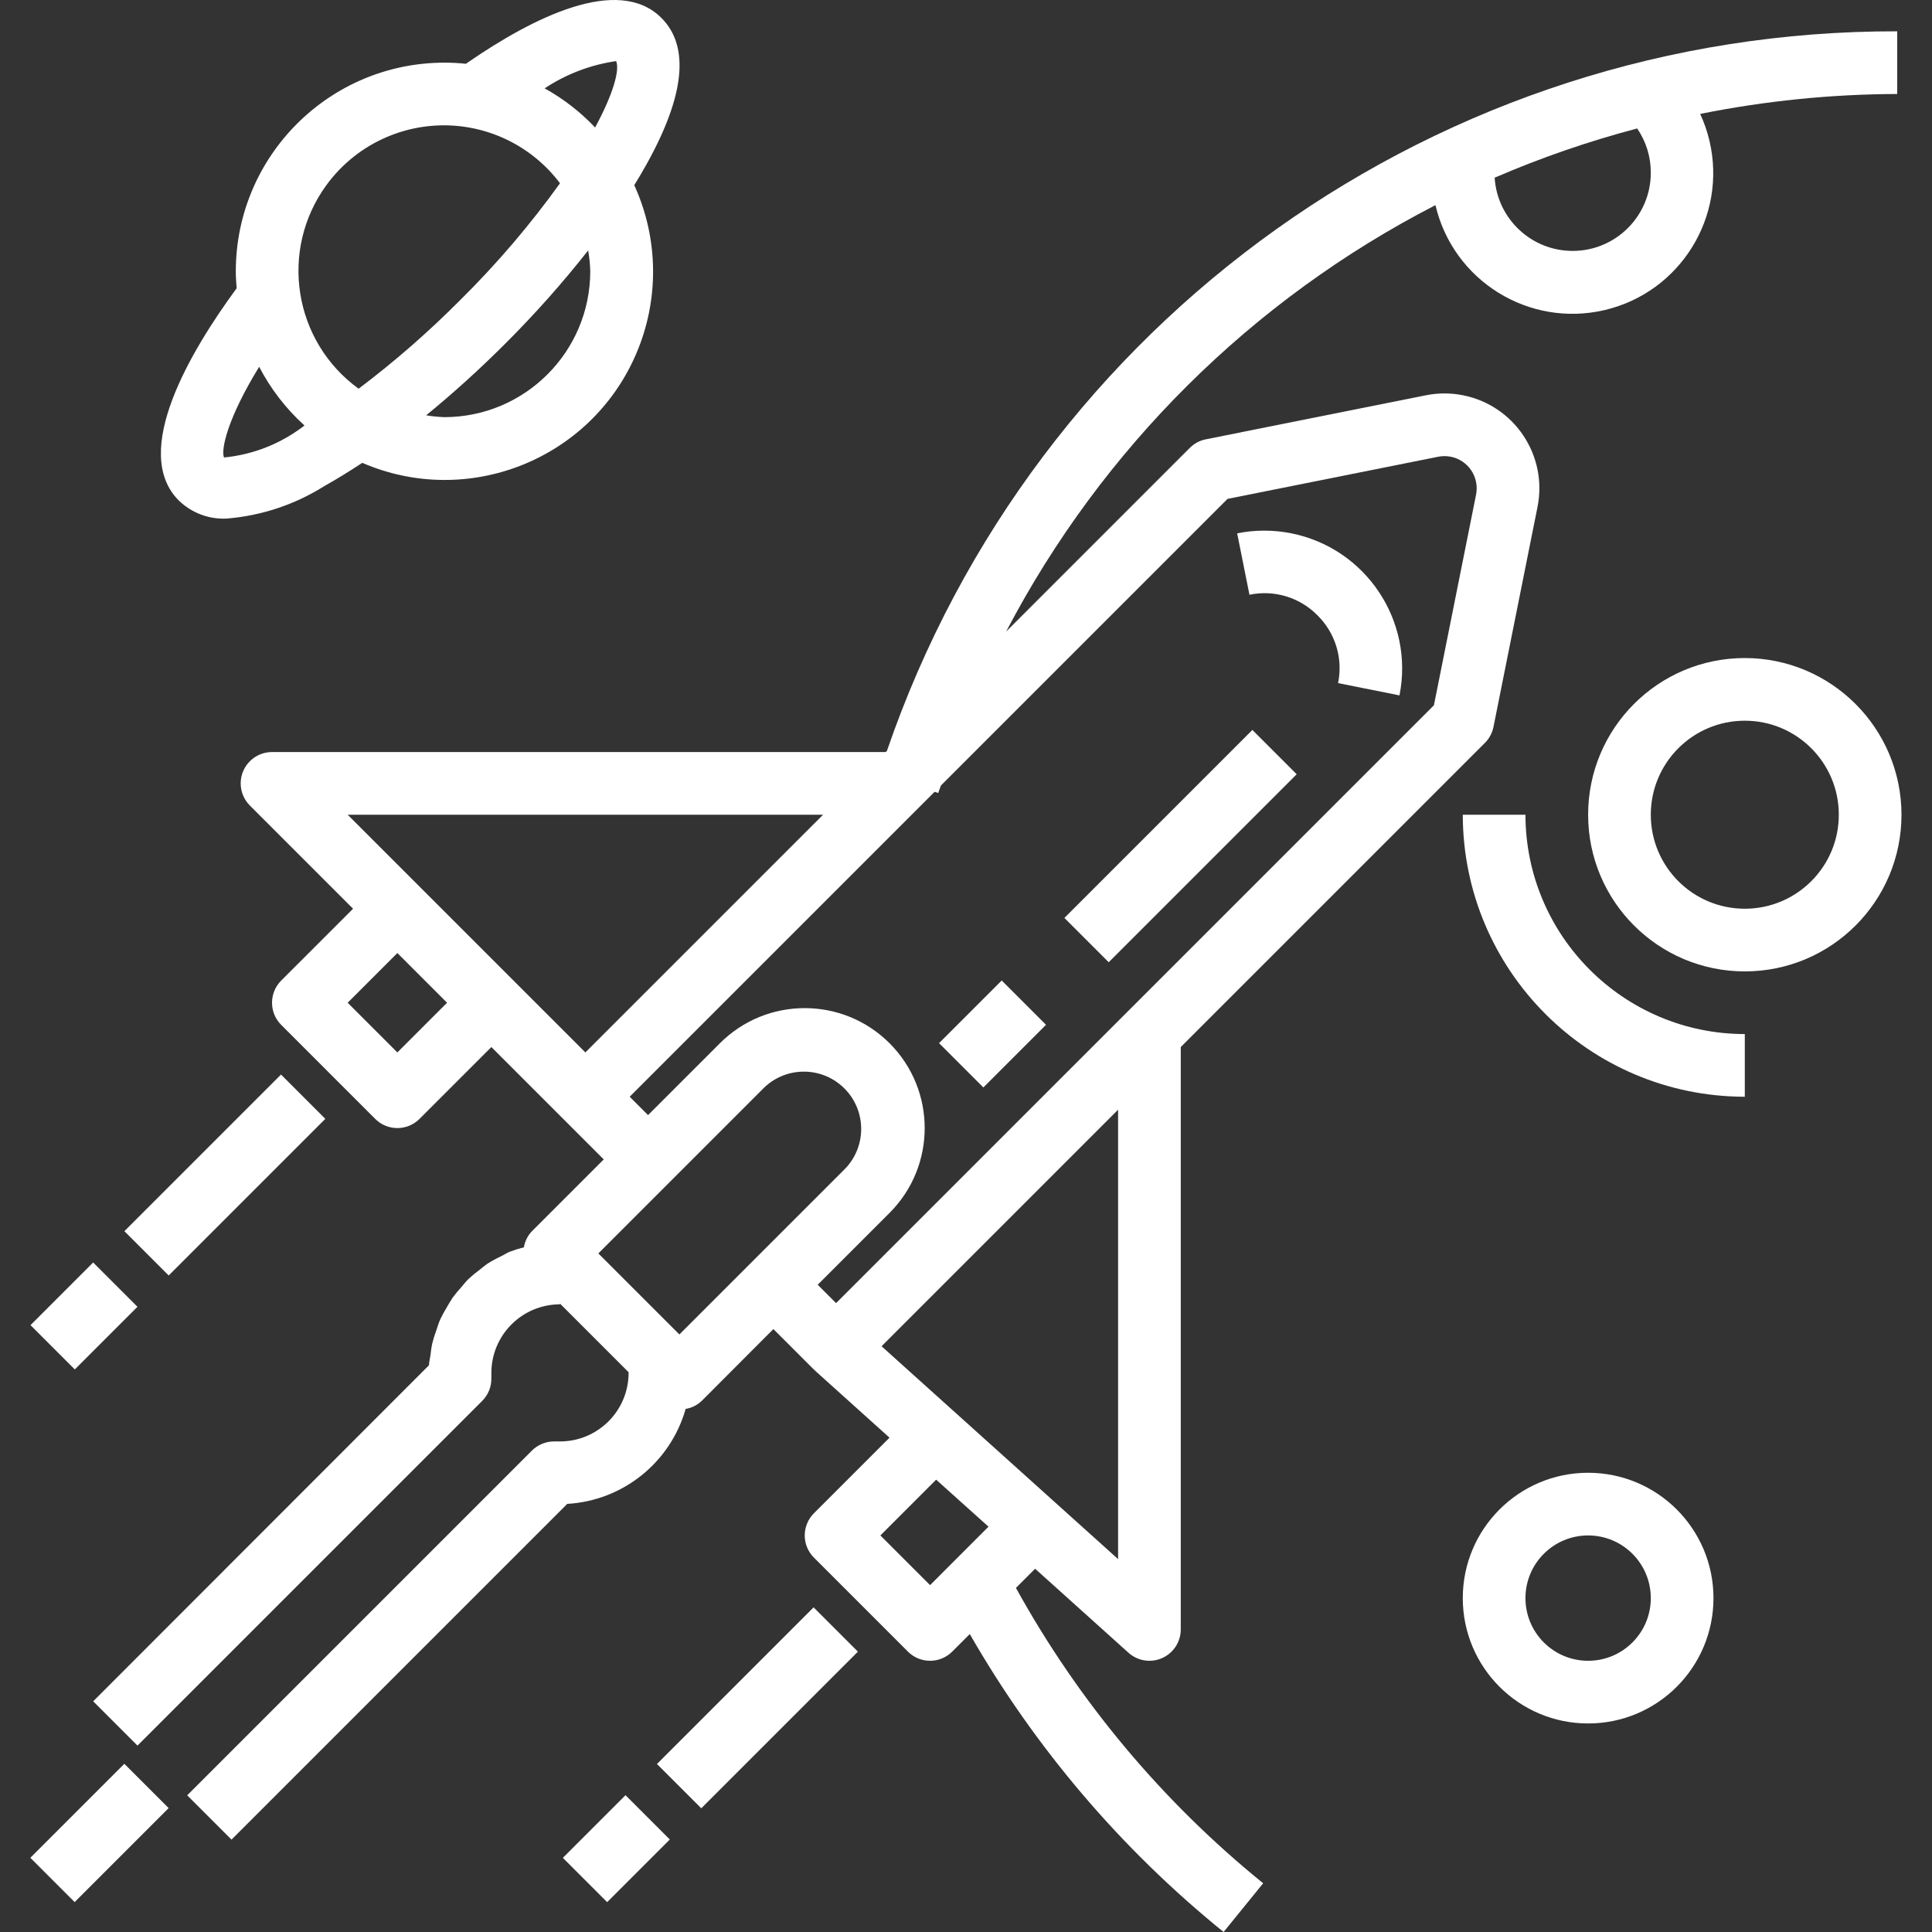 <?xml version="1.0" encoding="iso-8859-1"?>
<!-- Generator: Adobe Illustrator 19.0.0, SVG Export Plug-In . SVG Version: 6.00 Build 0)  -->
<svg version="1.1" id="Capa_1" xmlns="http://www.w3.org/2000/svg" xmlns:xlink="http://www.w3.org/1999/xlink" x="0px" y="0px"
	 viewBox="0 0 493.236 493.236" style="enable-background:new 0 0 493.236 493.236;" xml:space="preserve">
<rect x="0" y="0" width="493.236" height="493.236" fill="#333333" stroke="none"/>
<g>
	<g>
		<path style="fill:#ffffff;" d="M165.126,41.82c9.712-17.48,10.968-30,3.744-37.232c-11.08-11.088-32.936,0-49.312,11.272l-0.592,0.424
			c-1.834-0.194-3.676-0.29-5.52-0.288c-29.393,0.035-53.213,23.855-53.248,53.248c0,1.472,0.104,2.92,0.216,4.352
			C48.686,89.548,33.27,115.404,45.646,127.78c3.229,3.137,7.606,4.806,12.104,4.616c8.933-0.698,17.561-3.565,25.136-8.352
			c3.096-1.72,6.304-3.712,9.6-5.88c26.958,11.639,58.248-0.779,69.888-27.737c5.959-13.802,5.797-29.483-0.448-43.159
			C163.072,45.423,164.139,43.607,165.126,41.82z M57.19,116.796c-0.824-1.976,0.872-9.984,8.976-23.152
			c2.934,5.643,6.851,10.717,11.568,14.984C71.796,113.239,64.672,116.071,57.19,116.796z M91.558,99.236
			C74.94,87.2,71.227,63.971,83.263,47.354c7.007-9.674,18.238-15.388,30.182-15.358c11.613,0.037,22.539,5.512,29.52,14.792
			c-7.614,10.603-16.105,20.547-25.384,29.728C109.457,84.697,100.76,92.29,91.558,99.236z M113.446,106.5
			c-1.558-0.06-3.11-0.217-4.648-0.472c6.704-5.48,13.48-11.584,20.096-18.2c7.56-7.533,14.661-15.512,21.264-23.896
			c0.308,1.755,0.487,3.531,0.536,5.312C150.671,89.808,134.009,106.474,113.446,106.5z M151.934,32.548
			c-3.76-3.97-8.107-7.34-12.888-9.992c5.496-3.64,11.731-6.017,18.256-6.96C158.254,17.852,156.582,23.932,151.934,32.548z"/>
	</g>
</g>
<g>
	<g>
		<path style="fill:#ffffff;" d="M329.623,136.146c-4.548-0.904-9.23-0.9-13.777,0.011l3.136,15.68c6.307-1.318,12.851,0.662,17.368,5.256
			c4.575,4.502,6.554,11.018,5.256,17.304l15.68,3.136C361.075,158.465,348.69,139.935,329.623,136.146z"/>
	</g>
</g>
<g>
	<g>
		<rect style="fill:#ffffff;" x="242.136" y="255.973" transform="matrix(0.707 -0.707 0.707 0.707 -112.424 256.531)" width="22.624" height="16"/>
	</g>
</g>
<g>
	<g>
		<rect style="fill:#ffffff;" x="267.506" y="207.997" transform="matrix(0.707 -0.707 0.707 0.707 -64.442 276.418)" width="67.88" height="16"/>
	</g>
</g>
<g>
	<g>
		<path style="fill:#ffffff;" d="M484.358,7.996C367.933,7.742,264.248,81.589,226.43,191.7l-0.296,0.296H69.446c-4.418,0.001-7.999,3.583-7.998,8.002
			c0,2.121,0.843,4.154,2.342,5.654l26.344,26.344L71.79,250.34c-3.123,3.124-3.123,8.188,0,11.312l24,24
			c3.124,3.123,8.188,3.123,11.312,0l18.344-18.344l18.344,18.344l10.344,10.344L135.79,314.34c-1.077,1.128-1.789,2.556-2.04,4.096
			c-1.232,0.308-2.444,0.688-3.632,1.136c-0.8,0.32-1.456,0.8-2.2,1.152c-1.175,0.549-2.316,1.169-3.416,1.856
			c-0.728,0.48-1.368,1.08-2.064,1.6c-0.99,0.733-1.941,1.518-2.848,2.352c-0.648,0.632-1.192,1.36-1.792,2.048
			c-0.81,0.88-1.571,1.804-2.28,2.768c-0.544,0.8-0.968,1.6-1.448,2.4c-0.612,0.996-1.17,2.024-1.672,3.08
			c-0.4,0.896-0.68,1.84-1,2.784c-0.402,1.088-0.746,2.196-1.032,3.32c-0.232,1-0.336,2.024-0.472,3.056
			c-0.112,0.864-0.344,1.696-0.392,2.576L23.79,434.34l11.312,11.312l88-88c1.5-1.5,2.344-3.534,2.344-5.656V350.5
			c0.009-9.664,7.84-17.495,17.504-17.504v-0.2l17.528,17.528c0,0.056,0,0.104,0,0.16c0,9.672-7.84,17.512-17.512,17.512
			c-0.005,0-0.011,0-0.016,0h-1.504c-2.122,0-4.156,0.844-5.656,2.344l-88,88l11.312,11.312l85.712-85.712
			c14.21-0.826,26.341-10.556,30.232-24.248c1.54-0.251,2.968-0.963,4.096-2.04l18.304-18.344l10.344,10.344
			c0.056,0.056,0.128,0.072,0.176,0.12c0.048,0.048,0.072,0.12,0.128,0.168l19,17.096L207.79,386.34
			c-3.123,3.124-3.123,8.188,0,11.312l24,24c3.124,3.123,8.188,3.123,11.312,0l4.48-4.48c16.721,29.136,38.692,54.925,64.8,76.064
			l10.104-12.44c-25.707-20.83-47.14-46.436-63.12-75.408l4.896-4.896l23.832,21.448c1.469,1.323,3.375,2.055,5.352,2.056
			c1.122,0.002,2.232-0.235,3.256-0.696c2.884-1.285,4.743-4.146,4.744-7.304V267.308l77.656-77.656
			c1.115-1.117,1.875-2.54,2.184-4.088l11.24-56.152c2.624-13.114-5.881-25.872-18.995-28.496c-3.136-0.627-6.365-0.627-9.501,0
			l-56.184,11.24c-1.548,0.309-2.971,1.069-4.088,2.184l-46.888,46.888c24.441-46.714,62.721-84.733,109.6-108.856
			c4.524,19.32,23.853,31.315,43.173,26.791c19.32-4.524,31.315-23.853,26.791-43.173c-0.557-2.377-1.354-4.691-2.38-6.906
			c16.562-3.333,33.41-5.037,50.304-5.088V7.996z M101.446,268.684l-12.688-12.688l12.688-12.688l12.688,12.688L101.446,268.684z
			 M149.446,268.684l-60.688-60.688h121.376L149.446,268.684z M173.446,340.684l-20.688-20.688l42.344-42.344
			c5.836-5.59,15.098-5.391,20.688,0.445c5.421,5.659,5.421,14.584,0,20.243L173.446,340.684z M237.446,404.684l-12.688-12.688
			l14.24-14.24l13.36,12L237.446,404.684z M285.446,398.036l-60.384-54.344l60.384-60.384V398.036z M313.39,127.364l53.784-10.76
			c4.45-0.887,8.777,2.001,9.664,6.451c0.211,1.061,0.211,2.153,0,3.213l-10.76,53.784L287.79,258.34l-74.344,74.344l-4.688-4.688
			l18.344-18.344c11.96-11.96,11.96-31.352,0-43.312c-11.96-11.96-31.352-11.96-43.312,0l-18.344,18.344l-4.688-4.688l74.344-74.344
			l3.504-3.504l0.92,0.296c0.208-0.656,0.48-1.264,0.696-1.912L313.39,127.364z M401.604,64.058
			c-10.573,0.058-19.356-8.142-20.023-18.694c11.796-5.095,23.958-9.296,36.384-12.568c2.263,3.297,3.477,7.201,3.48,11.2
			C421.506,55.015,412.623,63.997,401.604,64.058z"/>
	</g>
</g>
<g>
	<g>
		<path style="fill:#ffffff;" d="M405.446,375.996c-17.673,0-32,14.327-32,32c0,17.673,14.327,32,32,32c17.673,0,32-14.327,32-32
			C437.446,390.323,423.119,375.996,405.446,375.996z M405.446,423.996c-8.837,0-16-7.163-16-16s7.163-16,16-16s16,7.163,16,16
			S414.282,423.996,405.446,423.996z"/>
	</g>
</g>
<g>
	<g>
		<path style="fill:#ffffff;" d="M389.446,207.996h-16c0.044,39.746,32.254,71.956,72,72v-16C414.534,263.957,389.485,238.908,389.446,207.996z"/>
	</g>
</g>
<g>
	<g>
		<path style="fill:#ffffff;" d="M445.446,167.996c-22.091,0-40,17.909-40,40s17.909,40,40,40c22.091,0,40-17.909,40-40
			C485.419,185.916,467.526,168.023,445.446,167.996z M445.446,231.996c-13.255,0-24-10.745-24-24s10.745-24,24-24s24,10.745,24,24
			S458.7,231.996,445.446,231.996z"/>
	</g>
</g>
<g>
	<g>
		<rect style="fill:#ffffff;" x="29.161" y="292.004" transform="matrix(0.707 -0.707 0.707 0.707 -195.311 128.486)" width="56.56" height="16"/>
	</g>
</g>
<g>
	<g>
		<rect style="fill:#ffffff;" x="10.167" y="327.998" transform="matrix(0.707 -0.707 0.707 0.707 -231.295 113.599)" width="22.624" height="16"/>
	</g>
</g>
<g>
	<g>
		<rect style="fill:#ffffff;" x="165.159" y="428.028" transform="matrix(0.707 -0.707 0.707 0.707 -251.661 264.492)" width="56.56" height="16"/>
	</g>
</g>
<g>
	<g>
		<rect style="fill:#ffffff;" x="146.101" y="463.998" transform="matrix(0.707 -0.707 0.707 0.707 -287.648 249.552)" width="22.624" height="16"/>
	</g>
</g>
<g>
	<g>
		<rect style="fill:#ffffff;" x="8.477" y="459.994" transform="matrix(0.707 -0.707 0.707 0.707 -323.467 155.067)" width="33.944" height="16"/>
	</g>
</g>
<g>
</g>
<g>
</g>
<g>
</g>
<g>
</g>
<g>
</g>
<g>
</g>
<g>
</g>
<g>
</g>
<g>
</g>
<g>
</g>
<g>
</g>
<g>
</g>
<g>
</g>
<g>
</g>
<g>
</g>
</svg>
